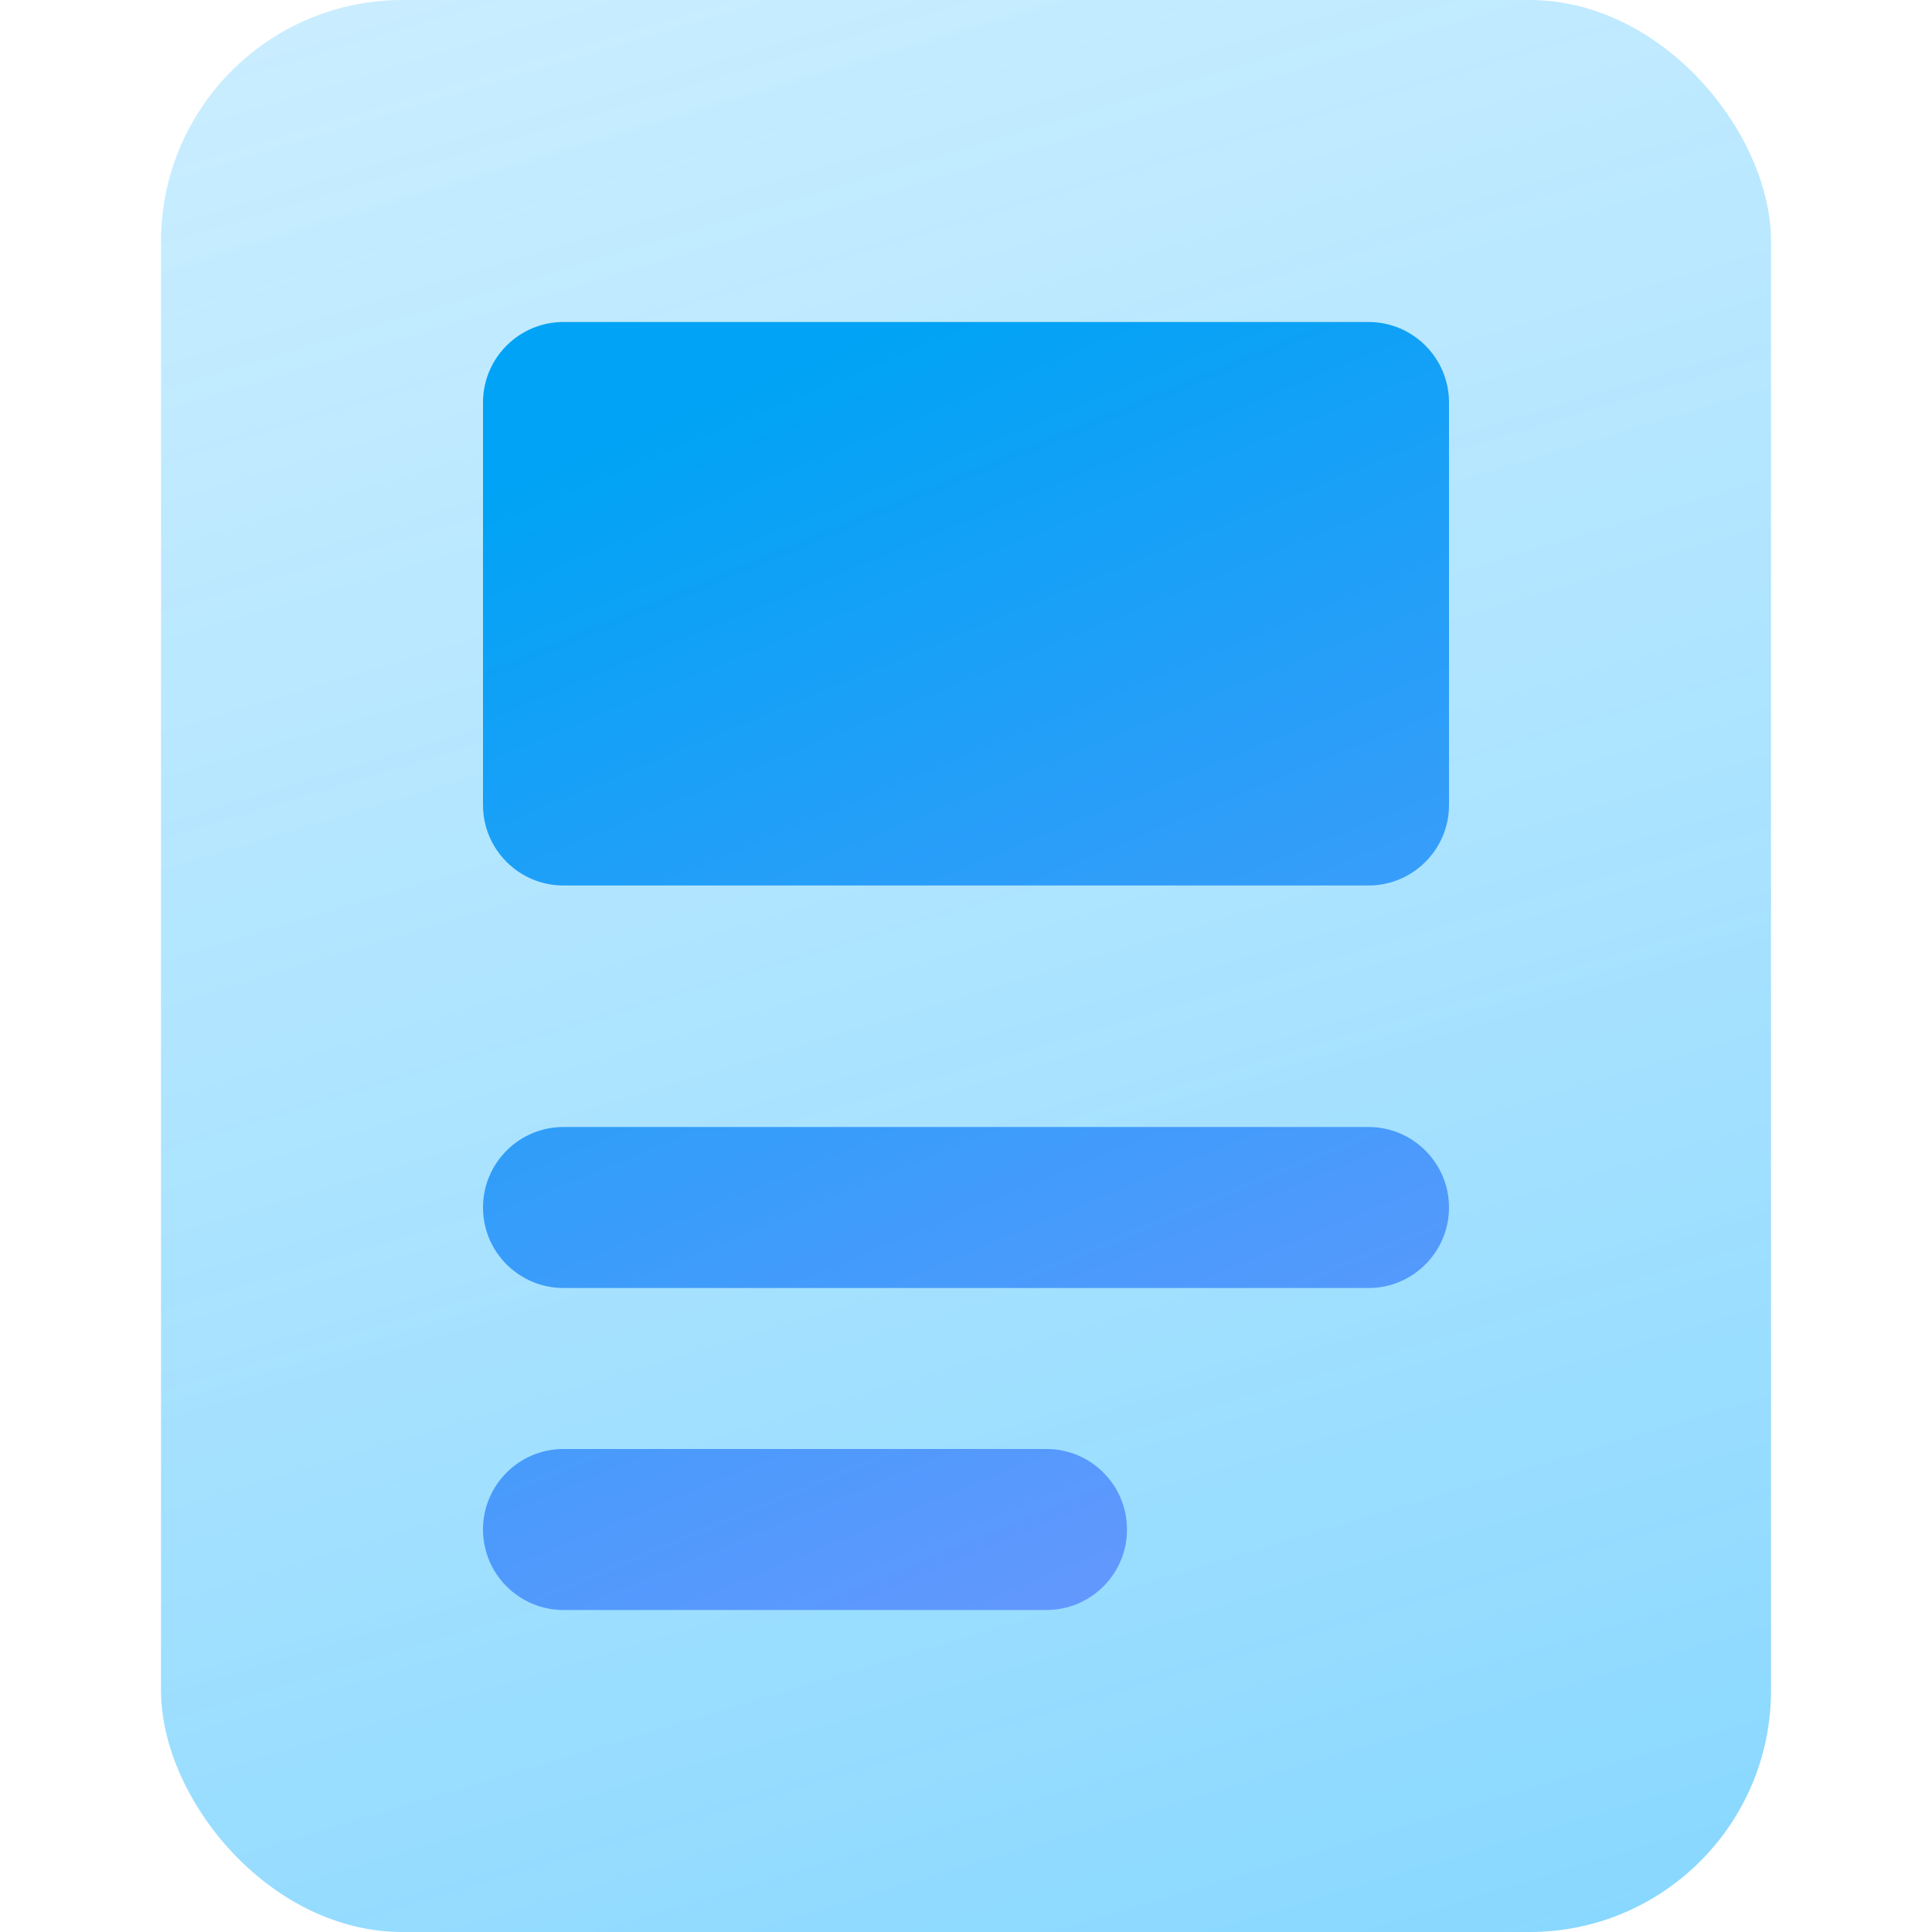 <svg xmlns="http://www.w3.org/2000/svg" width="24" height="24" viewBox="0 0 24 24"><defs><linearGradient id="a" x1="33.751%" x2="70.713%" y1="-27.499%" y2="119.243%"><stop offset="0%" stop-color="#47C2FF" stop-opacity=".24"/><stop offset="100%" stop-color="#0AF" stop-opacity=".5"/></linearGradient><linearGradient id="b" x1="44.38%" x2="78.125%" y1="0%" y2="108.537%"><stop offset="0%" stop-color="#00A3F5"/><stop offset="100%" stop-color="#7096FF"/></linearGradient></defs><g fill="none" fill-rule="evenodd"><rect width="20" height="24" x="2" fill="url(#a)" rx="3"/><path fill="url(#b)" d="M7,4 L17,4 C17.552,4 18,4.448 18,5 L18,10 C18,10.552 17.552,11 17,11 L7,11 C6.448,11 6,10.552 6,10 L6,5 C6,4.448 6.448,4 7,4 Z M7,18 L13,18 C13.552,18 14,18.448 14,19 C14,19.552 13.552,20 13,20 L7,20 C6.448,20 6,19.552 6,19 C6,18.448 6.448,18 7,18 Z M7,14 L17,14 C17.552,14 18,14.448 18,15 C18,15.552 17.552,16 17,16 L7,16 C6.448,16 6,15.552 6,15 C6,14.448 6.448,14 7,14 Z"/></g></svg>